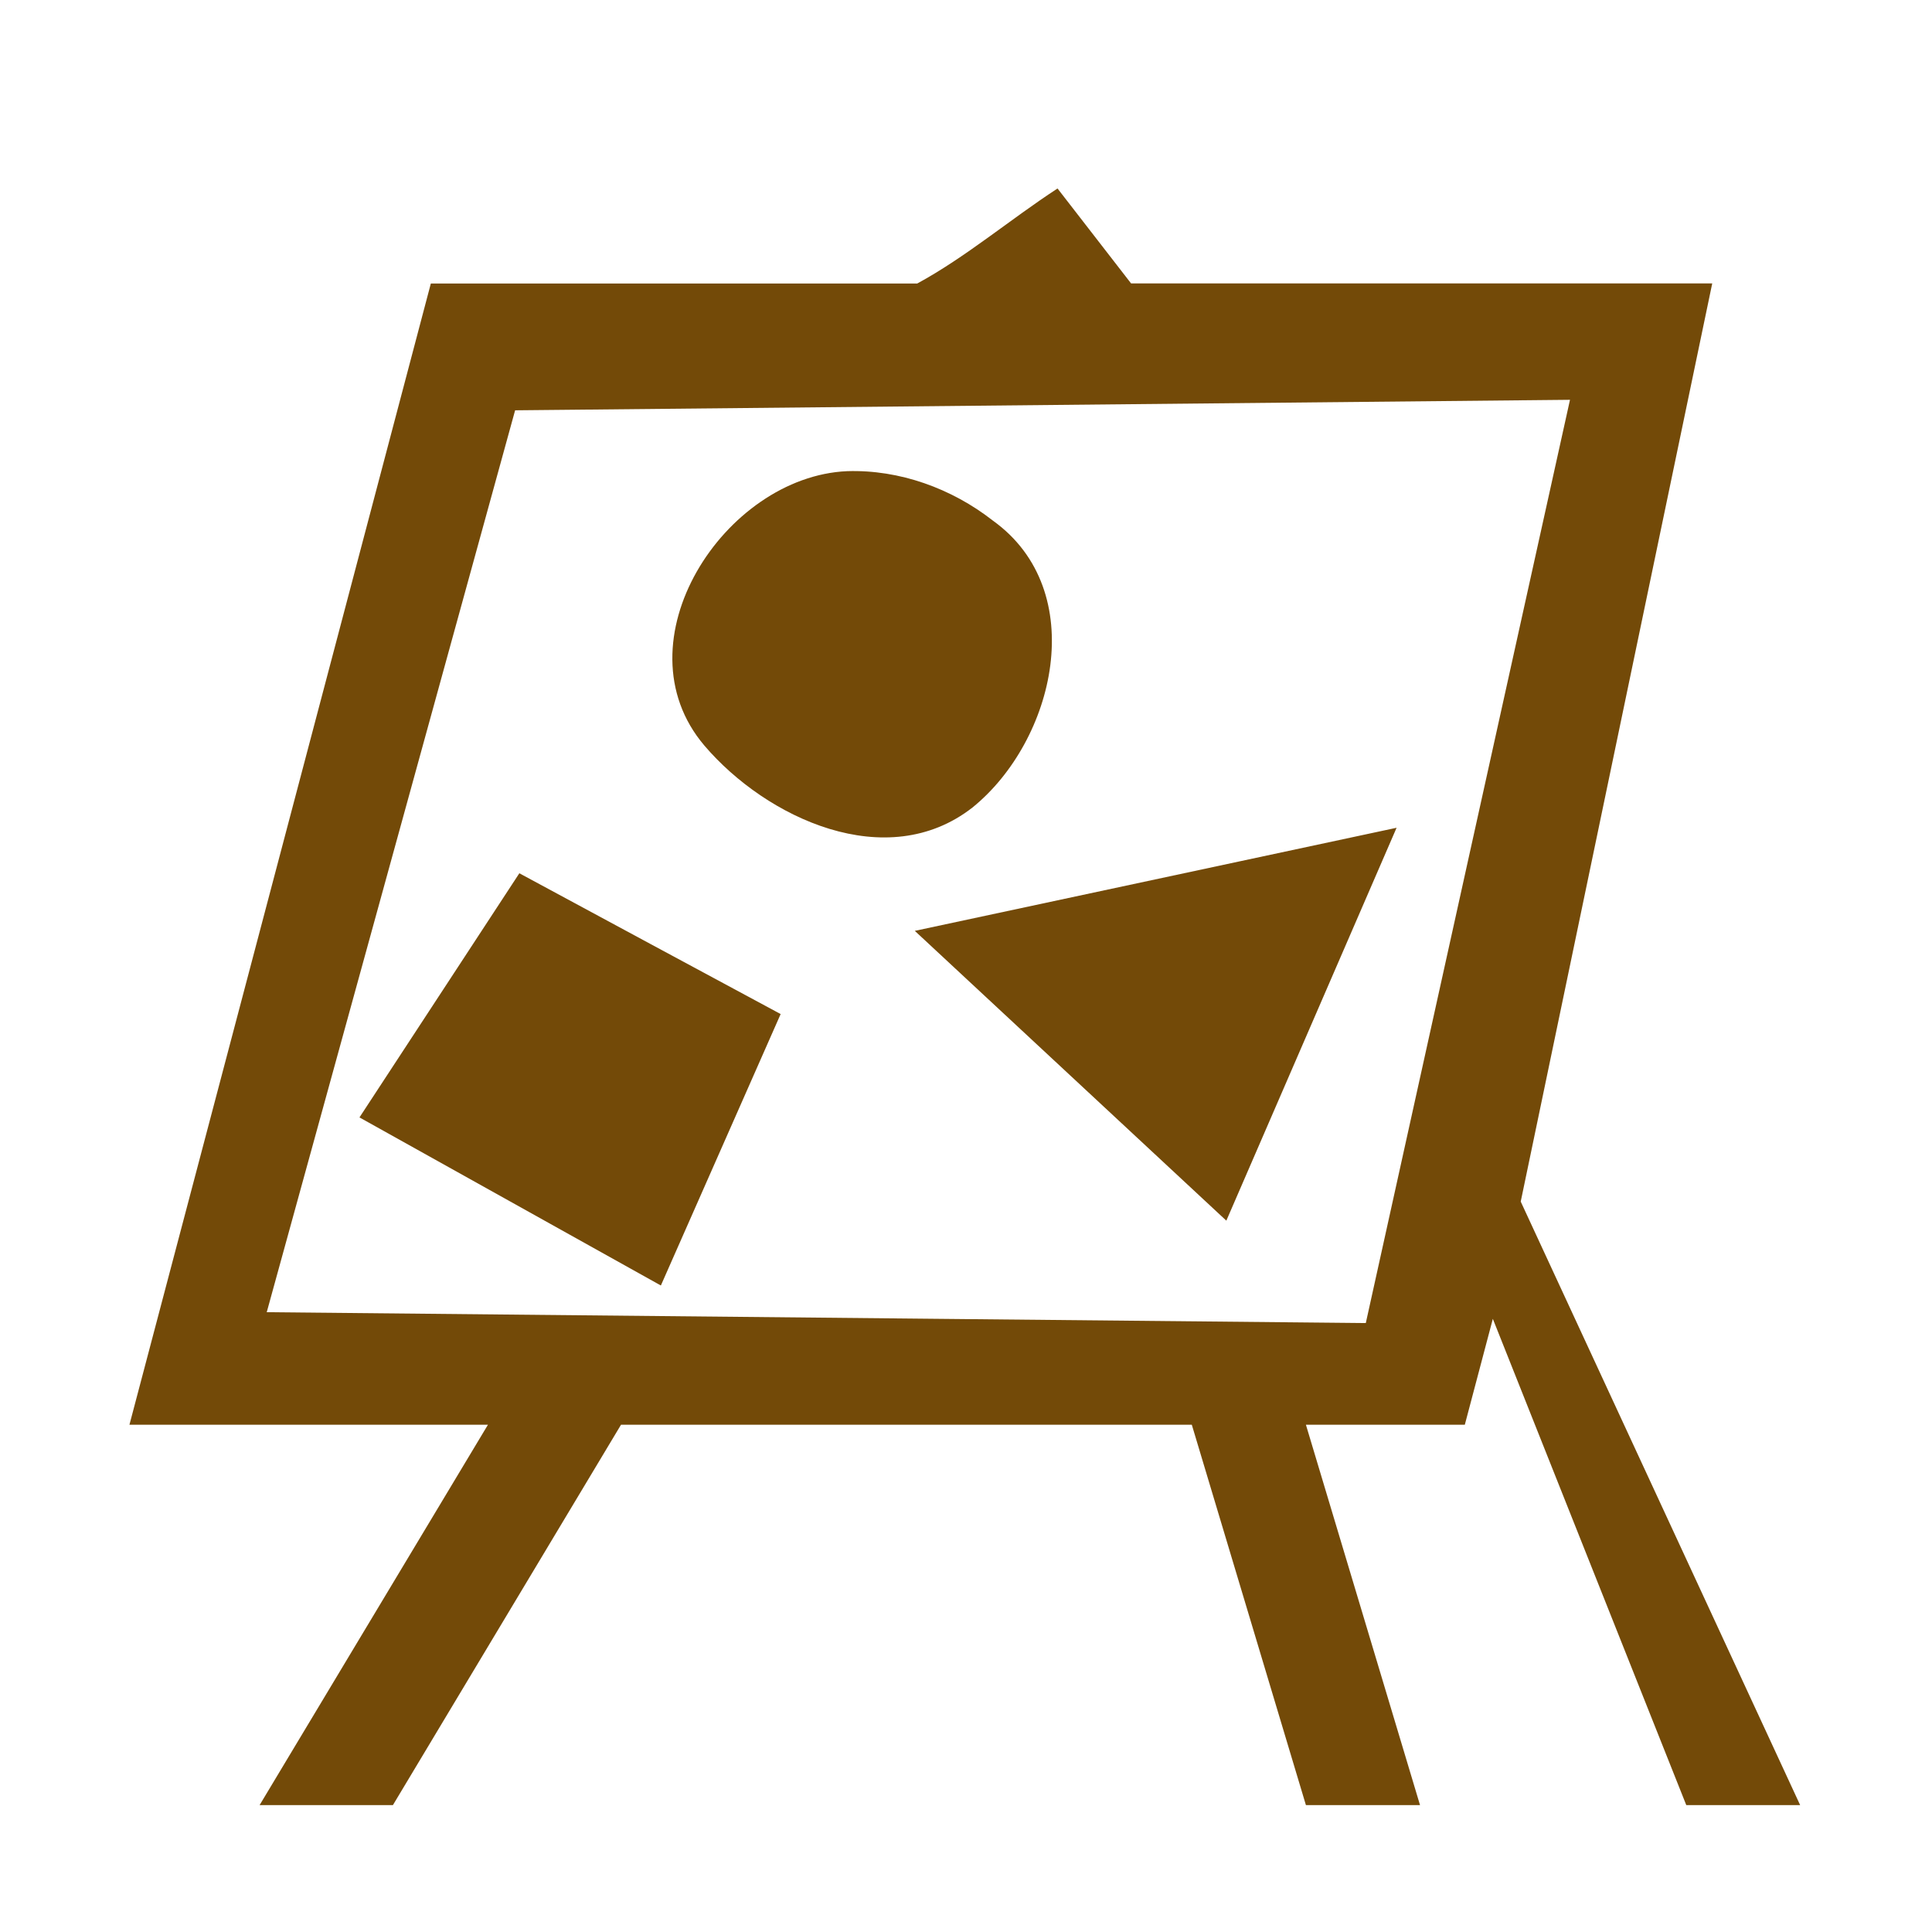 <?xml version='1.0' encoding='utf-8'?>
<svg xmlns:dc="http://purl.org/dc/elements/1.1/" xmlns:cc="http://creativecommons.org/ns#" xmlns:rdf="http://www.w3.org/1999/02/22-rdf-syntax-ns#" xmlns="http://www.w3.org/2000/svg" id="svg2" viewBox="0 0 16 16" height="100%" width="100%" version="1.1">
  <defs id="defs6"/>
  <rect style="fill:none;stroke:none;visibility:hidden" id="canvas" y="0" x="0" height="16" width="16"/>
  <path id="kindergarten" d="M 7.758,0.561 C 7.368,0.815 6.998,1.13 6.596,1.348 c -1.343,0 -2.685,0 -4.028,0 -0.832,3.15 -1.664,6.301 -2.496,9.451 0.99,0 1.979,0 2.969,0 -0.63,1.05 -1.26,2.1 -1.891,3.15 0.368,0 0.736,0 1.104,0 0.63,-1.05 1.259,-2.1 1.889,-3.15 1.576,0 3.151,0 4.727,0 0.315,1.05 0.63,2.1 0.945,3.15 0.315,0 0.63,0 0.945,0 -0.315,-1.05 -0.63,-2.1 -0.945,-3.15 0.439,0 0.878,0 1.316,0 0.077,-0.292 0.155,-0.585 0.232,-0.877 0.534,1.342 1.068,2.685 1.602,4.027 0.314,0 0.629,0 0.943,0 -0.771,-1.666 -1.543,-3.332 -2.314,-4.998 0.529,-2.535 1.057,-5.069 1.586,-7.604 -1.604,0 -3.208,0 -4.813,0 C 8.164,1.085 7.961,0.823 7.758,0.561 Z M 12.002,2.311 C 11.438,4.859 10.874,7.408 10.311,9.957 7.277,9.927 4.243,9.897 1.209,9.867 1.895,7.378 2.58,4.888 3.266,2.398 6.178,2.369 9.09,2.34 12.002,2.311 Z M 6.016,2.902 C 4.999,2.946 4.106,4.318 4.833,5.174 5.347,5.777 6.344,6.241 7.053,5.688 7.738,5.134 8.032,3.892 7.222,3.311 6.882,3.045 6.449,2.888 6.016,2.902 Z m 4.551,2.953 C 9.236,6.14 7.906,6.424 6.576,6.709 7.436,7.509 8.296,8.309 9.156,9.109 9.626,8.025 10.096,6.94 10.566,5.855 Z M 3.301,6.232 C 2.859,6.906 2.418,7.58 1.977,8.254 2.809,8.718 3.641,9.182 4.473,9.646 4.803,8.897 5.134,8.148 5.465,7.398 4.743,7.01 4.022,6.621 3.301,6.232 Z" style="fill:#734a08;fill-opacity:1" transform="translate(1.0,1.0)"/>
</svg>
